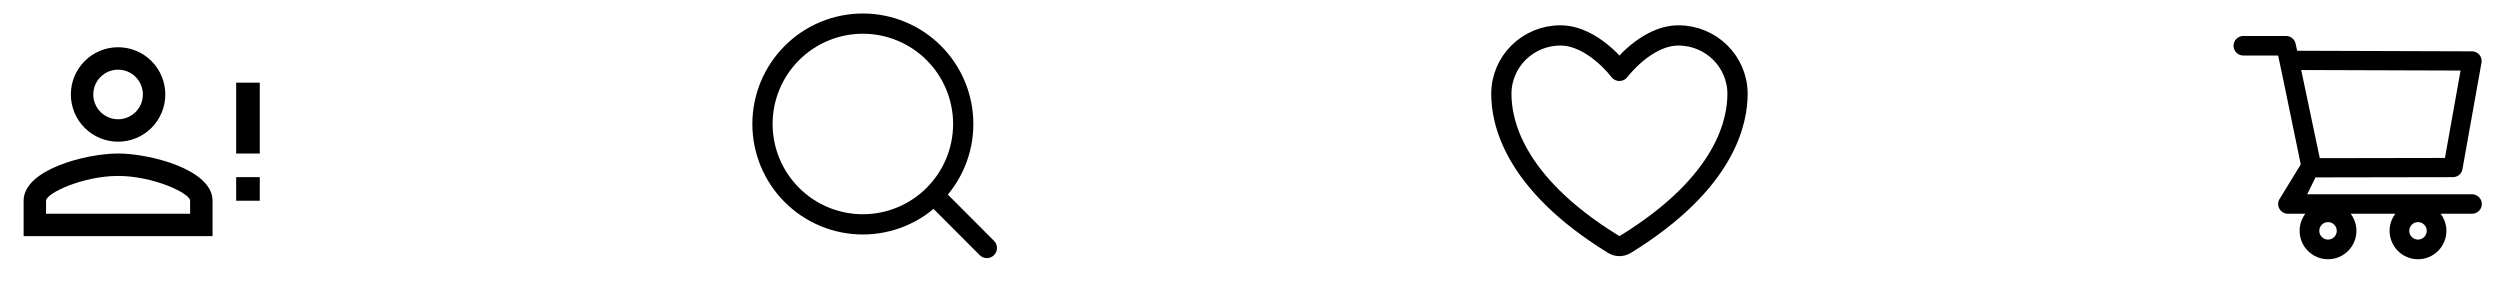 <svg width="247" height="28" viewBox="0 0 247 28" fill="none" xmlns="http://www.w3.org/2000/svg">
<path d="M23.333 14V8.167H25.667V15.167H23.333M23.333 19.833H25.667V17.5H23.333M11.667 15.167C14.782 15.167 21 16.73 21 19.833V23.333H2.333V19.833C2.333 16.73 8.552 15.167 11.667 15.167ZM11.667 4.667C12.904 4.667 14.091 5.158 14.966 6.033C15.842 6.909 16.333 8.096 16.333 9.333C16.333 10.571 15.842 11.758 14.966 12.633C14.091 13.508 12.904 14 11.667 14C10.429 14 9.242 13.508 8.367 12.633C7.492 11.758 7 10.571 7 9.333C7 8.096 7.492 6.909 8.367 6.033C9.242 5.158 10.429 4.667 11.667 4.667ZM11.667 17.383C8.202 17.383 4.55 19.087 4.55 19.833V21.117H18.783V19.833C18.783 19.087 15.132 17.383 11.667 17.383ZM11.667 6.883C11.017 6.883 10.394 7.141 9.934 7.601C9.475 8.06 9.217 8.684 9.217 9.333C9.217 9.983 9.475 10.606 9.934 11.066C10.394 11.525 11.017 11.783 11.667 11.783C12.316 11.783 12.94 11.525 13.399 11.066C13.859 10.606 14.117 9.983 14.117 9.333C14.117 8.684 13.859 8.06 13.399 7.601C12.94 7.141 12.316 6.883 11.667 6.883Z" fill="black"/>
<path d="M97.5 24.5L92.266 19.257M95.167 12.25C95.167 14.88 94.122 17.402 92.262 19.262C90.402 21.122 87.88 22.167 85.25 22.167C82.62 22.167 80.098 21.122 78.238 19.262C76.378 17.402 75.333 14.88 75.333 12.25C75.333 9.62 76.378 7.098 78.238 5.238C80.098 3.378 82.62 2.333 85.25 2.333C87.88 2.333 90.402 3.378 92.262 5.238C94.122 7.098 95.167 9.62 95.167 12.25V12.25Z" stroke="black" stroke-width="2" stroke-linecap="round"/>
<path d="M154.167 3.5C150.945 3.5 148.333 6.085 148.333 9.275C148.333 11.85 149.354 17.961 159.403 24.138C159.583 24.248 159.789 24.306 160 24.306C160.211 24.306 160.417 24.248 160.597 24.138C170.646 17.961 171.667 11.85 171.667 9.275C171.667 6.085 169.054 3.5 165.833 3.5C162.612 3.5 160 7 160 7C160 7 157.388 3.5 154.167 3.5Z" stroke="black" stroke-width="2" stroke-linecap="round" stroke-linejoin="round"/>
<path d="M244.236 19.193H227.952L228.77 17.527L242.354 17.503C242.814 17.503 243.207 17.175 243.289 16.721L245.171 6.191C245.22 5.914 245.146 5.63 244.966 5.414C244.876 5.308 244.765 5.222 244.64 5.163C244.514 5.104 244.377 5.073 244.238 5.072L226.957 5.015L226.809 4.32C226.716 3.877 226.317 3.555 225.863 3.555H221.639C221.383 3.555 221.137 3.656 220.956 3.837C220.775 4.018 220.673 4.264 220.673 4.52C220.673 4.776 220.775 5.021 220.956 5.202C221.137 5.383 221.383 5.485 221.639 5.485H225.081L225.727 8.553L227.315 16.245L225.27 19.584C225.164 19.727 225.1 19.897 225.085 20.075C225.071 20.253 225.106 20.431 225.188 20.59C225.352 20.915 225.683 21.12 226.049 21.12H227.766C227.4 21.607 227.203 22.199 227.203 22.807C227.203 24.355 228.461 25.613 230.009 25.613C231.556 25.613 232.814 24.355 232.814 22.807C232.814 22.198 232.612 21.604 232.251 21.12H236.656C236.29 21.607 236.092 22.199 236.093 22.807C236.093 24.355 237.35 25.613 238.898 25.613C240.446 25.613 241.704 24.355 241.704 22.807C241.704 22.198 241.501 21.604 241.14 21.12H244.238C244.769 21.12 245.204 20.688 245.204 20.155C245.202 19.899 245.099 19.655 244.918 19.474C244.737 19.294 244.491 19.193 244.236 19.193ZM227.359 6.918L243.104 6.97L241.561 15.605L229.194 15.627L227.359 6.918ZM230.009 23.672C229.533 23.672 229.145 23.283 229.145 22.807C229.145 22.332 229.533 21.943 230.009 21.943C230.484 21.943 230.873 22.332 230.873 22.807C230.873 23.037 230.782 23.256 230.62 23.418C230.458 23.581 230.238 23.672 230.009 23.672ZM238.898 23.672C238.422 23.672 238.034 23.283 238.034 22.807C238.034 22.332 238.422 21.943 238.898 21.943C239.374 21.943 239.762 22.332 239.762 22.807C239.762 23.037 239.671 23.256 239.509 23.418C239.347 23.581 239.127 23.672 238.898 23.672Z" fill="black"/>
</svg>
